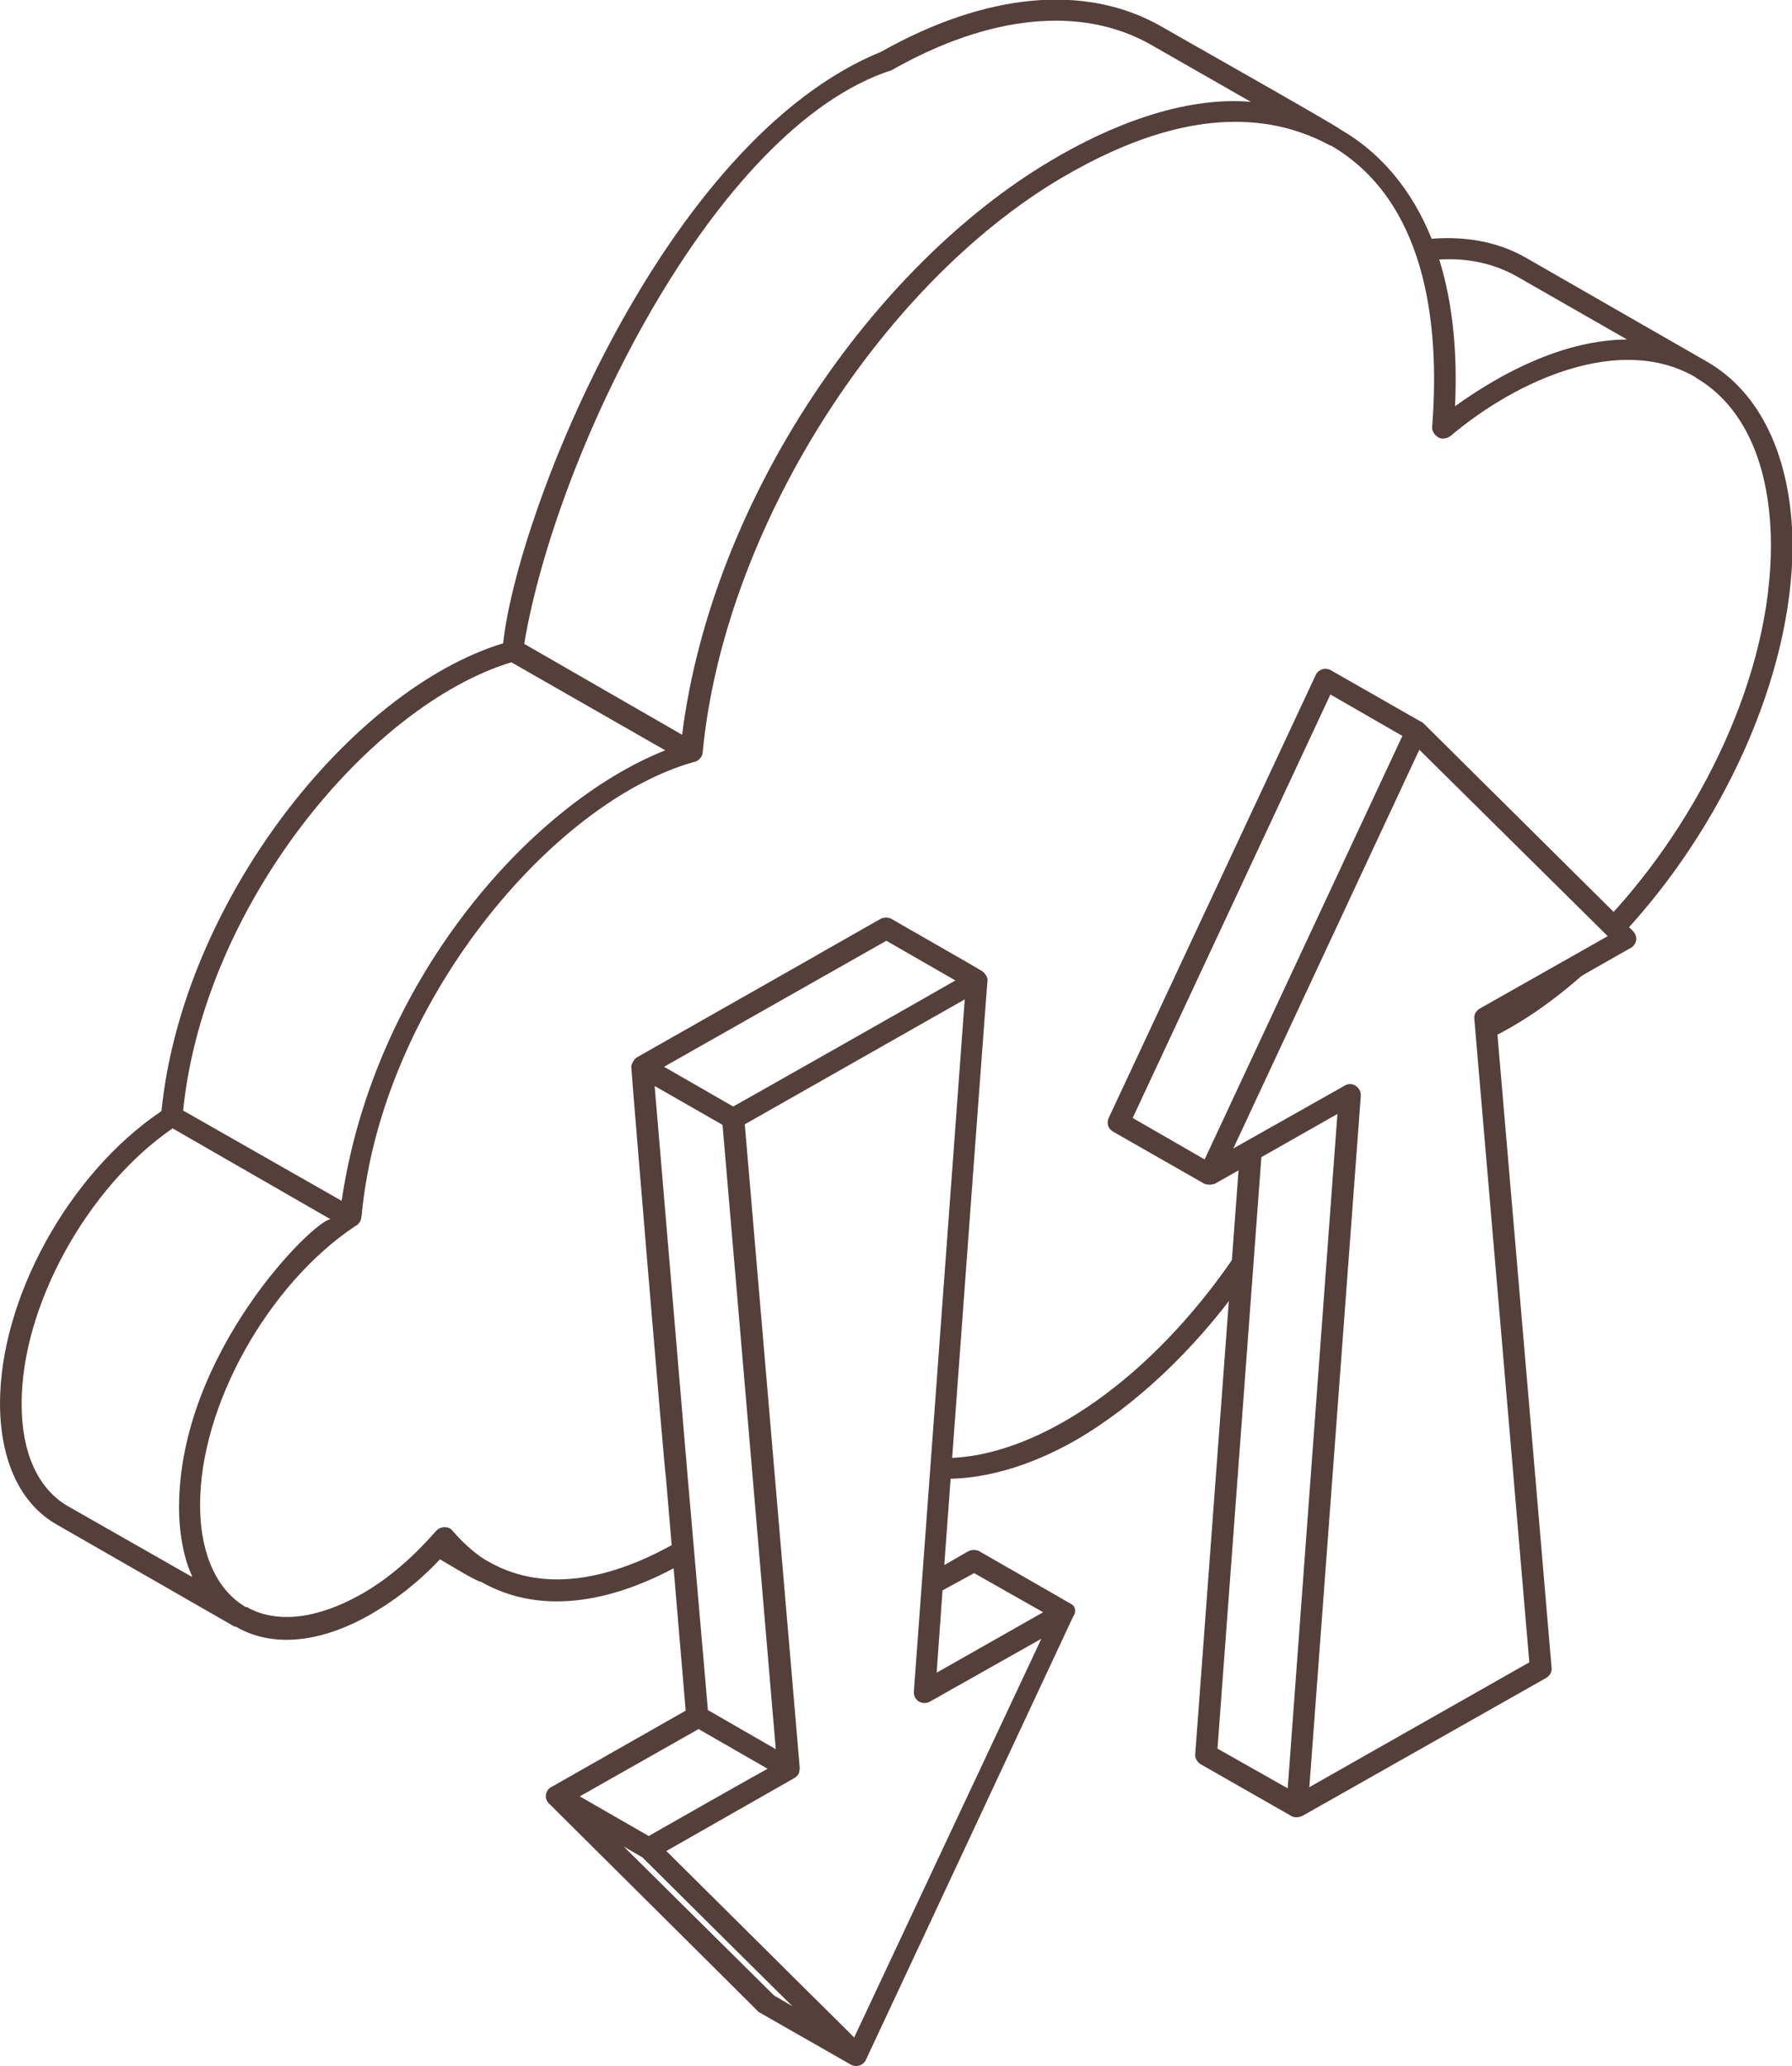 <svg width="85" height="98" viewBox="0 0 85 98" fill="none" xmlns="http://www.w3.org/2000/svg">
<path d="M70.459 48.277L70.542 49.314C72.623 48.331 74.649 46.776 76.536 44.838L70.459 48.277ZM50.451 67.435C48.397 68.608 46.427 69.181 44.679 69.154L44.623 70.136C46.566 70.191 48.758 69.591 50.978 68.335C53.864 66.671 56.639 64.023 58.887 60.912L59.053 58.838C56.722 62.468 53.697 65.579 50.451 67.435ZM80.893 17.111C80.865 17.084 80.893 17.084 80.893 17.111L72.429 12.253C71.125 11.489 69.571 11.189 67.906 11.325C66.99 9.033 65.492 7.232 63.577 6.14C63.383 5.949 55.307 1.392 55.085 1.255C51.505 -0.791 46.788 -0.355 41.792 2.456C41.543 2.593 41.459 2.893 41.598 3.138C41.737 3.384 42.042 3.466 42.292 3.329C46.954 0.682 51.311 0.273 54.558 2.101L59.331 4.83C56.112 4.557 52.587 5.977 49.812 7.641C41.487 12.581 33.8 23.579 32.357 34.823C32.357 34.85 32.357 34.85 32.357 34.85L24.865 30.538C26.366 21.56 33.843 6.058 42.292 3.329C42.459 3.084 42.403 2.784 42.181 2.62C41.959 2.429 42.083 2.456 41.792 2.456C31.482 6.664 24.532 24.316 23.866 30.511C16.623 32.721 8.658 42.764 7.659 52.698C3.275 55.645 -0.028 61.594 0 66.643C0.028 69.318 0.971 71.31 2.664 72.292L11.128 77.15H11.184C13.154 78.296 15.568 77.723 17.566 76.577C18.704 75.922 19.814 75.076 20.869 73.957C21.257 74.175 22.617 75.021 22.811 75.021C25.78 76.713 29.305 75.922 32.524 74.066L32.441 72.947C29.36 74.803 25.975 75.676 23.172 74.066C22.783 73.875 22.09 73.329 21.479 72.62C21.34 72.402 20.952 72.347 20.702 72.593C19.675 73.766 18.454 74.885 17.067 75.649C15.013 76.795 13.098 77.014 11.711 76.222H11.655C10.046 75.267 9.491 73.275 9.491 71.419C9.463 66.698 12.71 60.912 16.845 58.156C16.872 58.129 16.872 58.129 16.9 58.129C17.178 57.938 17.122 57.692 17.15 57.692C18.066 47.676 26.169 38.016 32.94 36.133H32.968C32.996 36.105 33.051 36.105 33.079 36.078C33.19 36.023 33.329 35.832 33.329 35.696C34.328 25.162 41.709 13.563 50.312 8.46C53.559 6.55 57.305 5.158 60.94 6.058C61.69 6.25 62.383 6.522 63.05 6.877C63.077 6.904 63.105 6.904 63.133 6.904C67.573 9.497 68.322 15.201 67.934 20.222C67.906 20.413 68.017 20.604 68.183 20.713L68.211 20.741C68.405 20.85 68.627 20.795 68.794 20.686C71.957 18.012 76.841 15.828 80.394 17.875C80.421 17.875 80.421 17.902 80.421 17.902C82.725 19.24 83.973 22.023 84.001 25.79C84.029 31.984 80.671 38.834 76.259 43.556L76.98 44.292C81.615 39.325 85.028 32.175 85.028 25.79C84.972 21.723 83.529 18.585 80.893 17.111ZM8.492 71.501C8.492 72.975 8.825 74.175 9.102 74.721C9.075 74.749 9.102 74.776 9.13 74.803L3.191 71.419C1.804 70.6 1.027 68.908 1.027 66.616C0.999 61.977 4.135 56.3 8.187 53.517L15.679 57.828C14.902 57.856 8.492 64.16 8.492 71.501ZM16.206 56.955L8.686 52.671C9.685 42.901 17.538 33.458 24.254 31.411L31.553 35.587C25.114 38.152 17.733 46.557 16.206 56.955ZM69.016 19.267C69.127 16.975 68.96 14.518 68.267 12.308C69.626 12.226 70.847 12.499 71.93 13.099L77.174 16.101C74.261 16.129 71.375 17.575 69.016 19.267Z" fill="#543F3A"/>
<path d="M77.452 44.156L67.545 34.331C67.407 34.222 67.462 34.249 67.434 34.249L63.133 31.793C62.855 31.629 62.523 31.766 62.411 32.011L52.588 53.025C52.477 53.271 52.56 53.544 52.81 53.68L57.111 56.136C57.222 56.191 57.472 56.218 57.638 56.136L58.748 55.509L56.695 83.181C56.667 83.372 56.778 83.563 56.945 83.672L61.246 86.128C61.44 86.238 61.635 86.183 61.773 86.128L73.345 79.579C73.512 79.47 73.623 79.306 73.595 79.088L72.79 69.645C72.763 69.372 72.485 69.154 72.235 69.181C71.958 69.208 71.736 69.454 71.763 69.727L72.54 78.842L62.106 84.764L64.548 51.961C64.548 51.77 64.465 51.606 64.299 51.497C64.132 51.388 63.938 51.388 63.771 51.497L58.499 54.471L67.323 35.559L76.259 44.401L70.182 47.84C70.015 47.949 69.904 48.113 69.932 48.331L71.763 69.727C71.791 70 72.041 70.191 72.318 70.191C72.596 70.163 72.818 69.918 72.79 69.645L70.986 48.577L77.369 44.947C77.647 44.783 77.702 44.401 77.452 44.156ZM61.08 84.819L57.749 82.936L59.831 54.881L63.438 52.834L61.08 84.819ZM63.105 32.939L66.519 34.904L57.139 54.99L53.726 53.025L63.105 32.939Z" fill="#543F3A"/>
<path d="M50.867 76.113C50.173 75.703 46.205 73.438 46.455 73.575C46.316 73.493 46.094 73.493 45.928 73.575L44.79 74.23C45.761 60.994 46.843 46.284 46.843 46.502C46.843 46.311 46.705 46.148 46.593 46.066C46.399 45.929 42.07 43.473 42.292 43.582C42.126 43.501 41.931 43.501 41.765 43.582C34.078 47.949 45.539 41.454 30.193 50.159C30.082 50.241 29.943 50.46 29.943 50.596C29.943 50.787 31.553 70.191 31.581 70C31.608 70.272 31.858 70.463 32.136 70.463C32.413 70.436 32.635 70.191 32.607 69.918L31.053 51.524H31.081L34.272 53.352L35.438 66.97L36.798 82.963L33.578 81.107L32.607 69.918C32.58 69.645 32.302 69.427 32.052 69.454C31.775 69.481 31.553 69.727 31.581 70L32.524 81.134L26.141 84.764C25.919 84.873 25.781 85.228 26.003 85.501C26.28 85.773 36.576 96.007 35.937 95.38C35.965 95.407 35.993 95.434 36.048 95.462L40.35 97.918C40.627 98.081 40.96 97.945 41.071 97.699C46.732 85.61 45.151 88.966 50.895 76.686C51.061 76.467 51.006 76.222 50.867 76.113ZM46.205 74.612L49.48 76.467C49.285 76.577 44.096 79.524 44.429 79.333L44.706 75.43L46.205 74.612ZM42.042 44.619L45.317 46.502C45.095 46.639 34.133 52.861 34.772 52.479L31.497 50.596L42.042 44.619ZM33.135 82.007L36.409 83.89C36.187 84 30.415 87.274 30.776 87.083L27.501 85.2L33.135 82.007ZM29.582 87.575L30.47 88.093C30.665 88.284 38.046 95.625 37.602 95.161L36.714 94.643L29.582 87.575ZM40.516 96.635L31.608 87.793C32.219 87.438 29.36 89.076 37.686 84.327C37.935 84.163 37.908 84.027 37.935 83.863L35.327 53.325C35.577 53.189 46.177 47.157 45.761 47.403L43.347 80.234C43.319 80.643 43.763 80.916 44.124 80.697L49.396 77.723L40.516 96.635Z" fill="#543F3A"/>
</svg>
